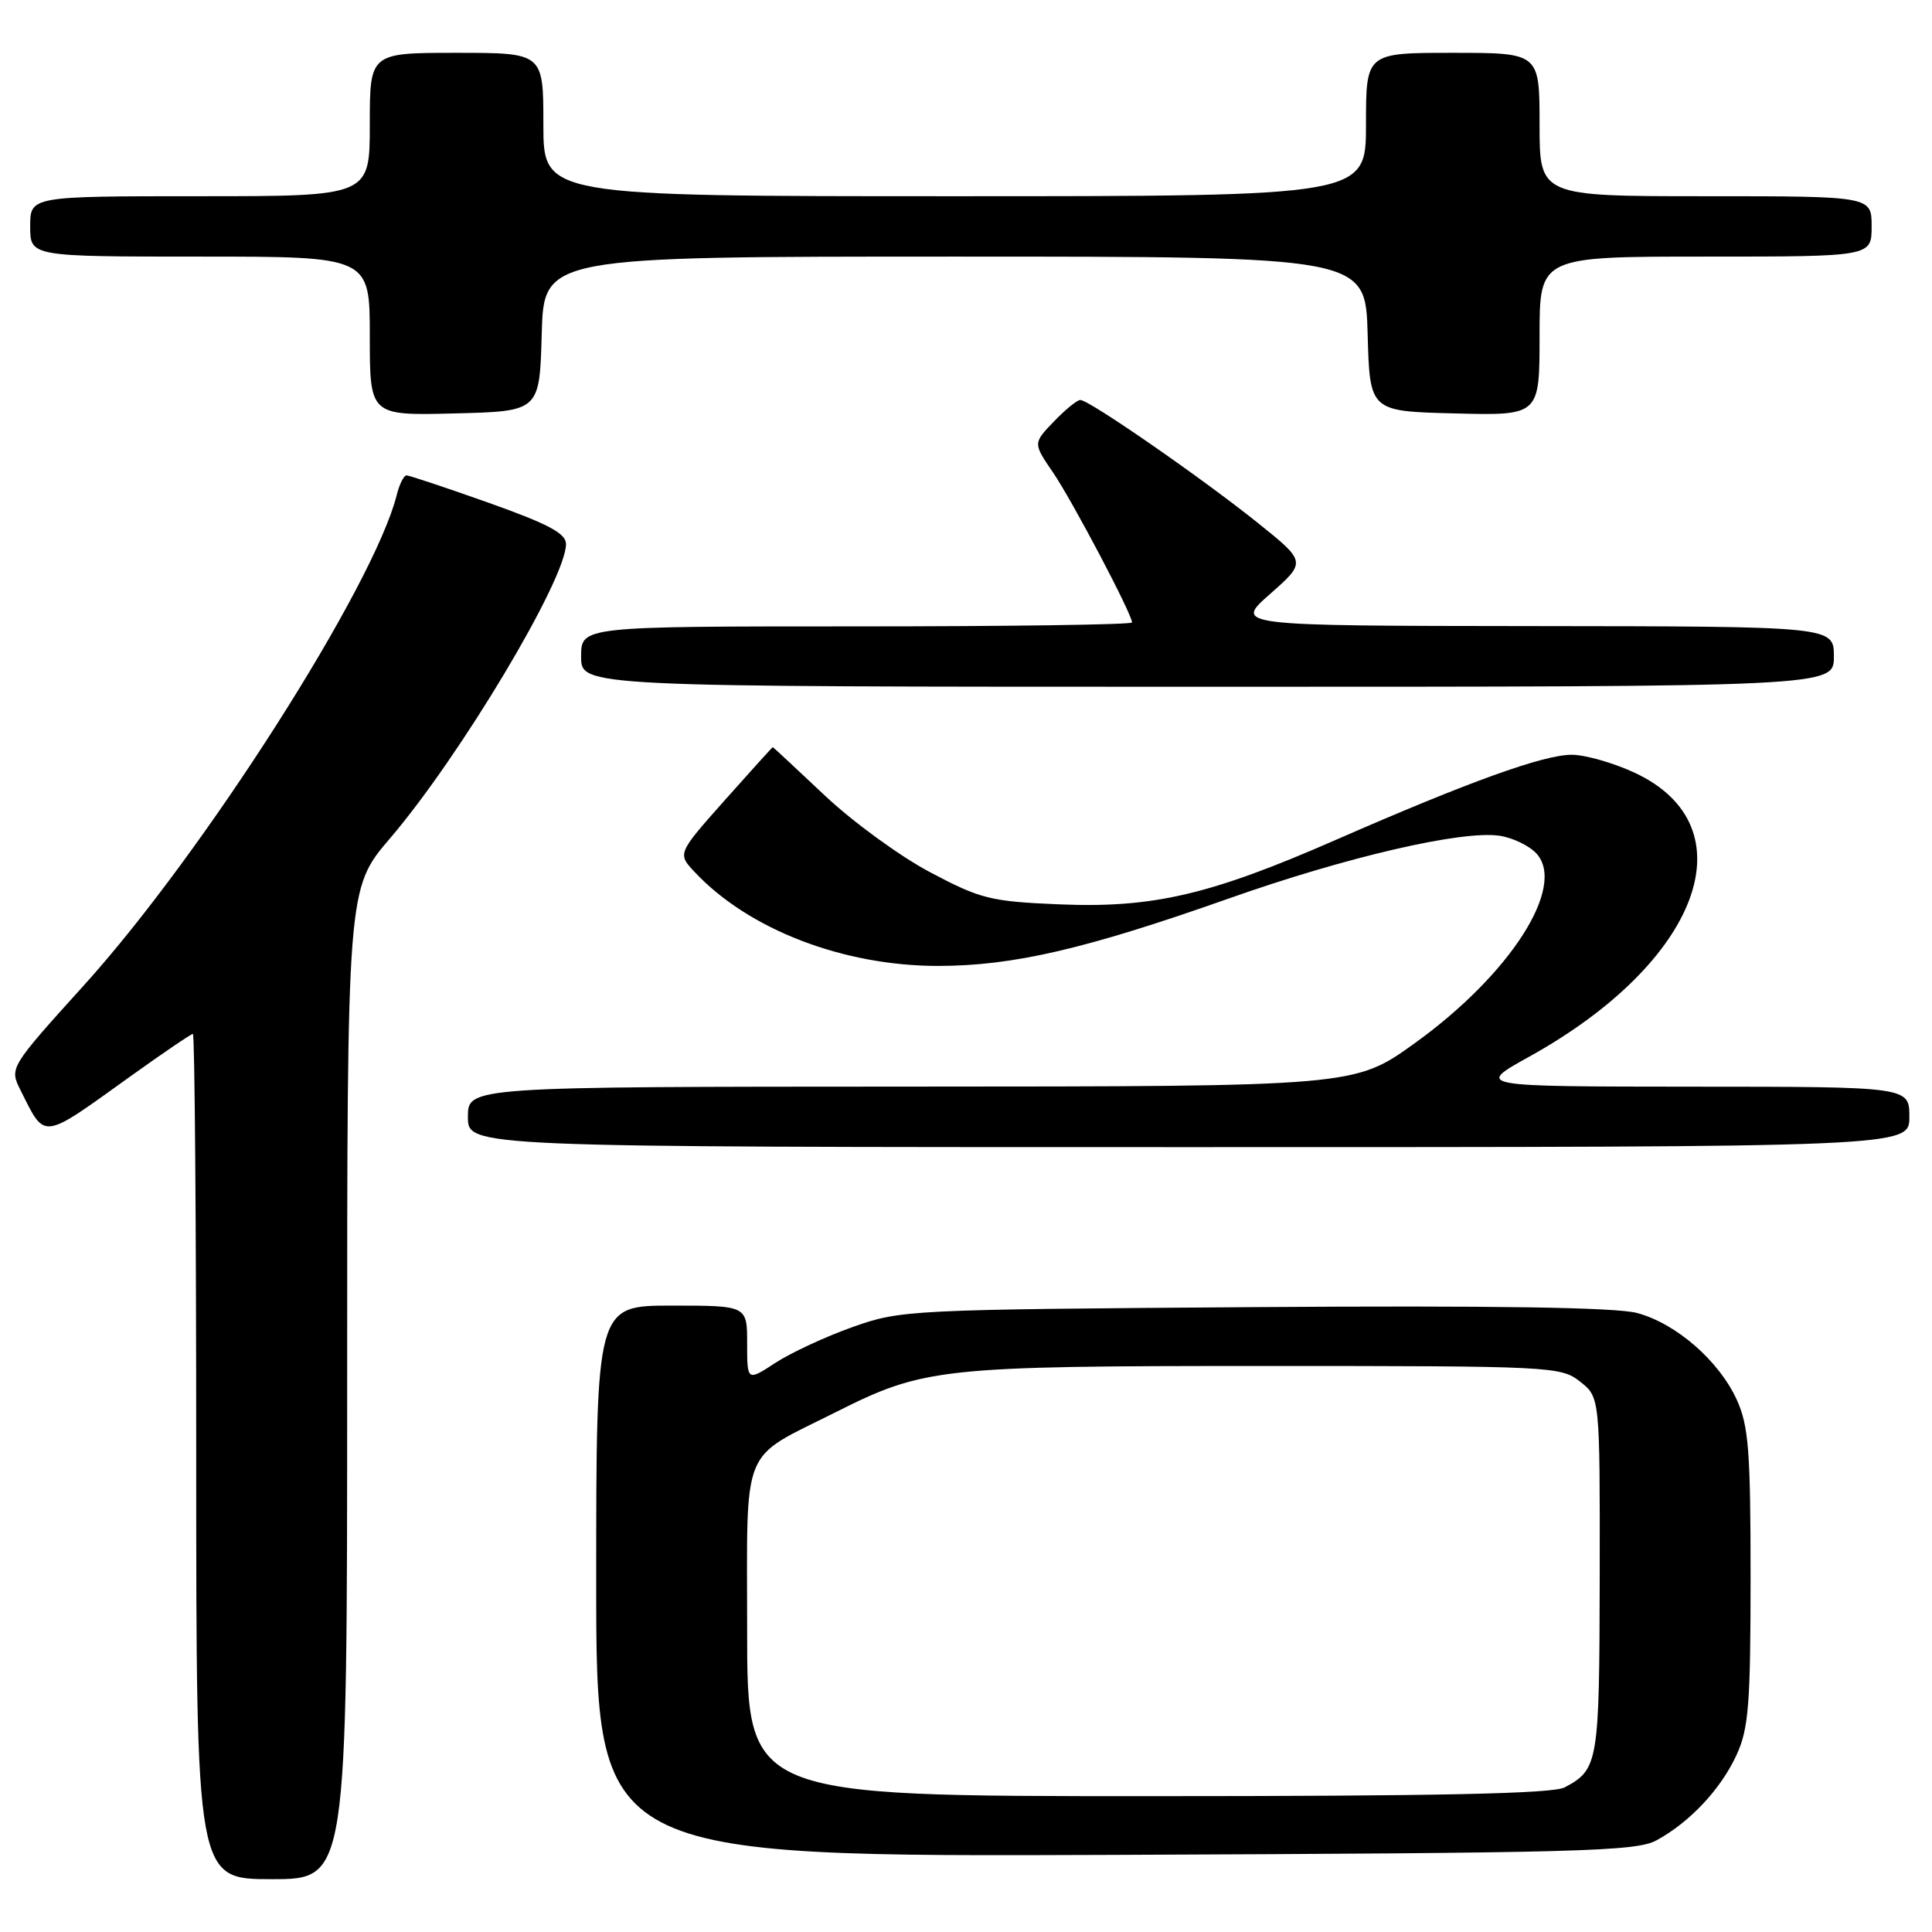 <?xml version="1.0" encoding="UTF-8" standalone="no"?>
<!DOCTYPE svg PUBLIC "-//W3C//DTD SVG 1.1//EN" "http://www.w3.org/Graphics/SVG/1.1/DTD/svg11.dtd" >
<svg xmlns="http://www.w3.org/2000/svg" xmlns:xlink="http://www.w3.org/1999/xlink" version="1.1" viewBox="0 0 256 256">
 <g >
 <path fill="currentColor"
d=" M 46.00 183.36 C 46.00 117.73 46.00 117.73 51.66 111.11 C 60.96 100.24 75.00 76.77 75.00 72.09 C 75.00 70.68 72.68 69.44 64.75 66.62 C 59.11 64.62 54.21 62.99 53.86 62.99 C 53.51 63.00 52.92 64.17 52.57 65.59 C 49.54 77.64 26.98 113.01 11.17 130.50 C 1.23 141.50 1.23 141.50 2.74 144.50 C 6.05 151.08 5.37 151.17 17.34 142.58 C 21.62 139.51 25.32 137.00 25.56 137.00 C 25.80 137.00 26.00 162.20 26.00 193.00 C 26.00 249.00 26.00 249.00 36.00 249.00 C 46.00 249.00 46.00 249.00 46.00 183.36 Z  M 219.52 243.84 C 223.96 241.41 228.04 237.04 230.12 232.50 C 231.70 229.05 231.96 225.80 231.96 209.00 C 231.96 192.27 231.70 188.93 230.14 185.49 C 227.78 180.32 222.12 175.38 216.93 173.98 C 214.12 173.23 198.04 172.98 166.16 173.20 C 120.40 173.52 119.38 173.57 113.00 175.83 C 109.42 177.10 104.81 179.24 102.75 180.58 C 99.00 183.03 99.00 183.03 99.00 178.01 C 99.00 173.00 99.00 173.00 89.00 173.00 C 79.00 173.00 79.00 173.00 79.00 209.53 C 79.00 246.05 79.00 246.05 147.75 245.78 C 209.55 245.53 216.81 245.33 219.52 243.84 Z  M 253.00 148.00 C 253.00 144.00 253.00 144.00 224.25 143.99 C 195.50 143.97 195.50 143.97 202.64 140.01 C 225.29 127.45 231.93 109.53 216.58 102.38 C 213.78 101.08 210.05 100.02 208.28 100.01 C 204.54 100.00 194.64 103.57 177.00 111.29 C 160.33 118.59 152.78 120.35 140.32 119.83 C 131.26 119.45 129.94 119.12 123.27 115.59 C 119.29 113.49 112.99 108.90 109.27 105.39 C 105.55 101.88 102.45 99.00 102.40 99.00 C 102.34 99.00 99.47 102.17 96.02 106.05 C 89.75 113.11 89.75 113.11 92.07 115.57 C 99.21 123.18 111.76 128.00 124.34 127.99 C 134.25 127.98 143.83 125.76 162.75 119.08 C 178.35 113.56 193.70 110.00 198.69 110.74 C 200.44 111.00 202.65 112.06 203.60 113.11 C 207.57 117.50 200.10 129.14 187.46 138.23 C 179.50 143.96 179.50 143.96 120.75 143.98 C 62.00 144.00 62.00 144.00 62.00 148.00 C 62.00 152.00 62.00 152.00 157.50 152.00 C 253.00 152.00 253.00 152.00 253.00 148.00 Z  M 243.00 87.00 C 243.00 83.00 243.00 83.00 203.25 82.96 C 163.50 82.92 163.50 82.92 168.31 78.69 C 173.11 74.45 173.11 74.45 166.58 69.22 C 159.18 63.29 144.32 53.00 143.15 53.00 C 142.72 53.00 141.14 54.29 139.63 55.87 C 136.88 58.73 136.88 58.73 139.54 62.62 C 142.06 66.31 150.00 81.37 150.00 82.48 C 150.00 82.77 133.57 83.00 113.50 83.00 C 77.00 83.00 77.00 83.00 77.00 87.00 C 77.00 91.00 77.00 91.00 160.00 91.00 C 243.00 91.00 243.00 91.00 243.00 87.00 Z  M 71.78 44.25 C 72.07 34.00 72.07 34.00 126.50 34.00 C 180.93 34.00 180.93 34.00 181.22 44.25 C 181.50 54.50 181.50 54.50 192.75 54.78 C 204.00 55.07 204.00 55.07 204.00 44.53 C 204.00 34.00 204.00 34.00 226.00 34.00 C 248.00 34.00 248.00 34.00 248.00 30.00 C 248.00 26.00 248.00 26.00 226.00 26.00 C 204.00 26.00 204.00 26.00 204.00 16.50 C 204.00 7.00 204.00 7.00 192.50 7.00 C 181.00 7.00 181.00 7.00 181.00 16.50 C 181.00 26.00 181.00 26.00 126.50 26.00 C 72.00 26.00 72.00 26.00 72.00 16.50 C 72.00 7.00 72.00 7.00 60.50 7.00 C 49.00 7.00 49.00 7.00 49.00 16.50 C 49.00 26.00 49.00 26.00 26.50 26.00 C 4.00 26.00 4.00 26.00 4.00 30.00 C 4.00 34.00 4.00 34.00 26.50 34.00 C 49.00 34.00 49.00 34.00 49.00 44.53 C 49.00 55.07 49.00 55.07 60.25 54.78 C 71.50 54.50 71.50 54.50 71.78 44.25 Z  M 99.00 216.07 C 99.00 191.03 97.99 193.53 110.74 187.12 C 122.46 181.23 124.57 181.00 167.58 181.00 C 205.67 181.00 206.80 181.06 209.37 183.07 C 212.00 185.15 212.00 185.15 211.97 208.82 C 211.93 233.64 211.80 234.45 207.32 236.84 C 205.73 237.68 190.49 238.00 152.07 238.00 C 99.00 238.00 99.00 238.00 99.00 216.07 Z "/>
</g>
</svg>